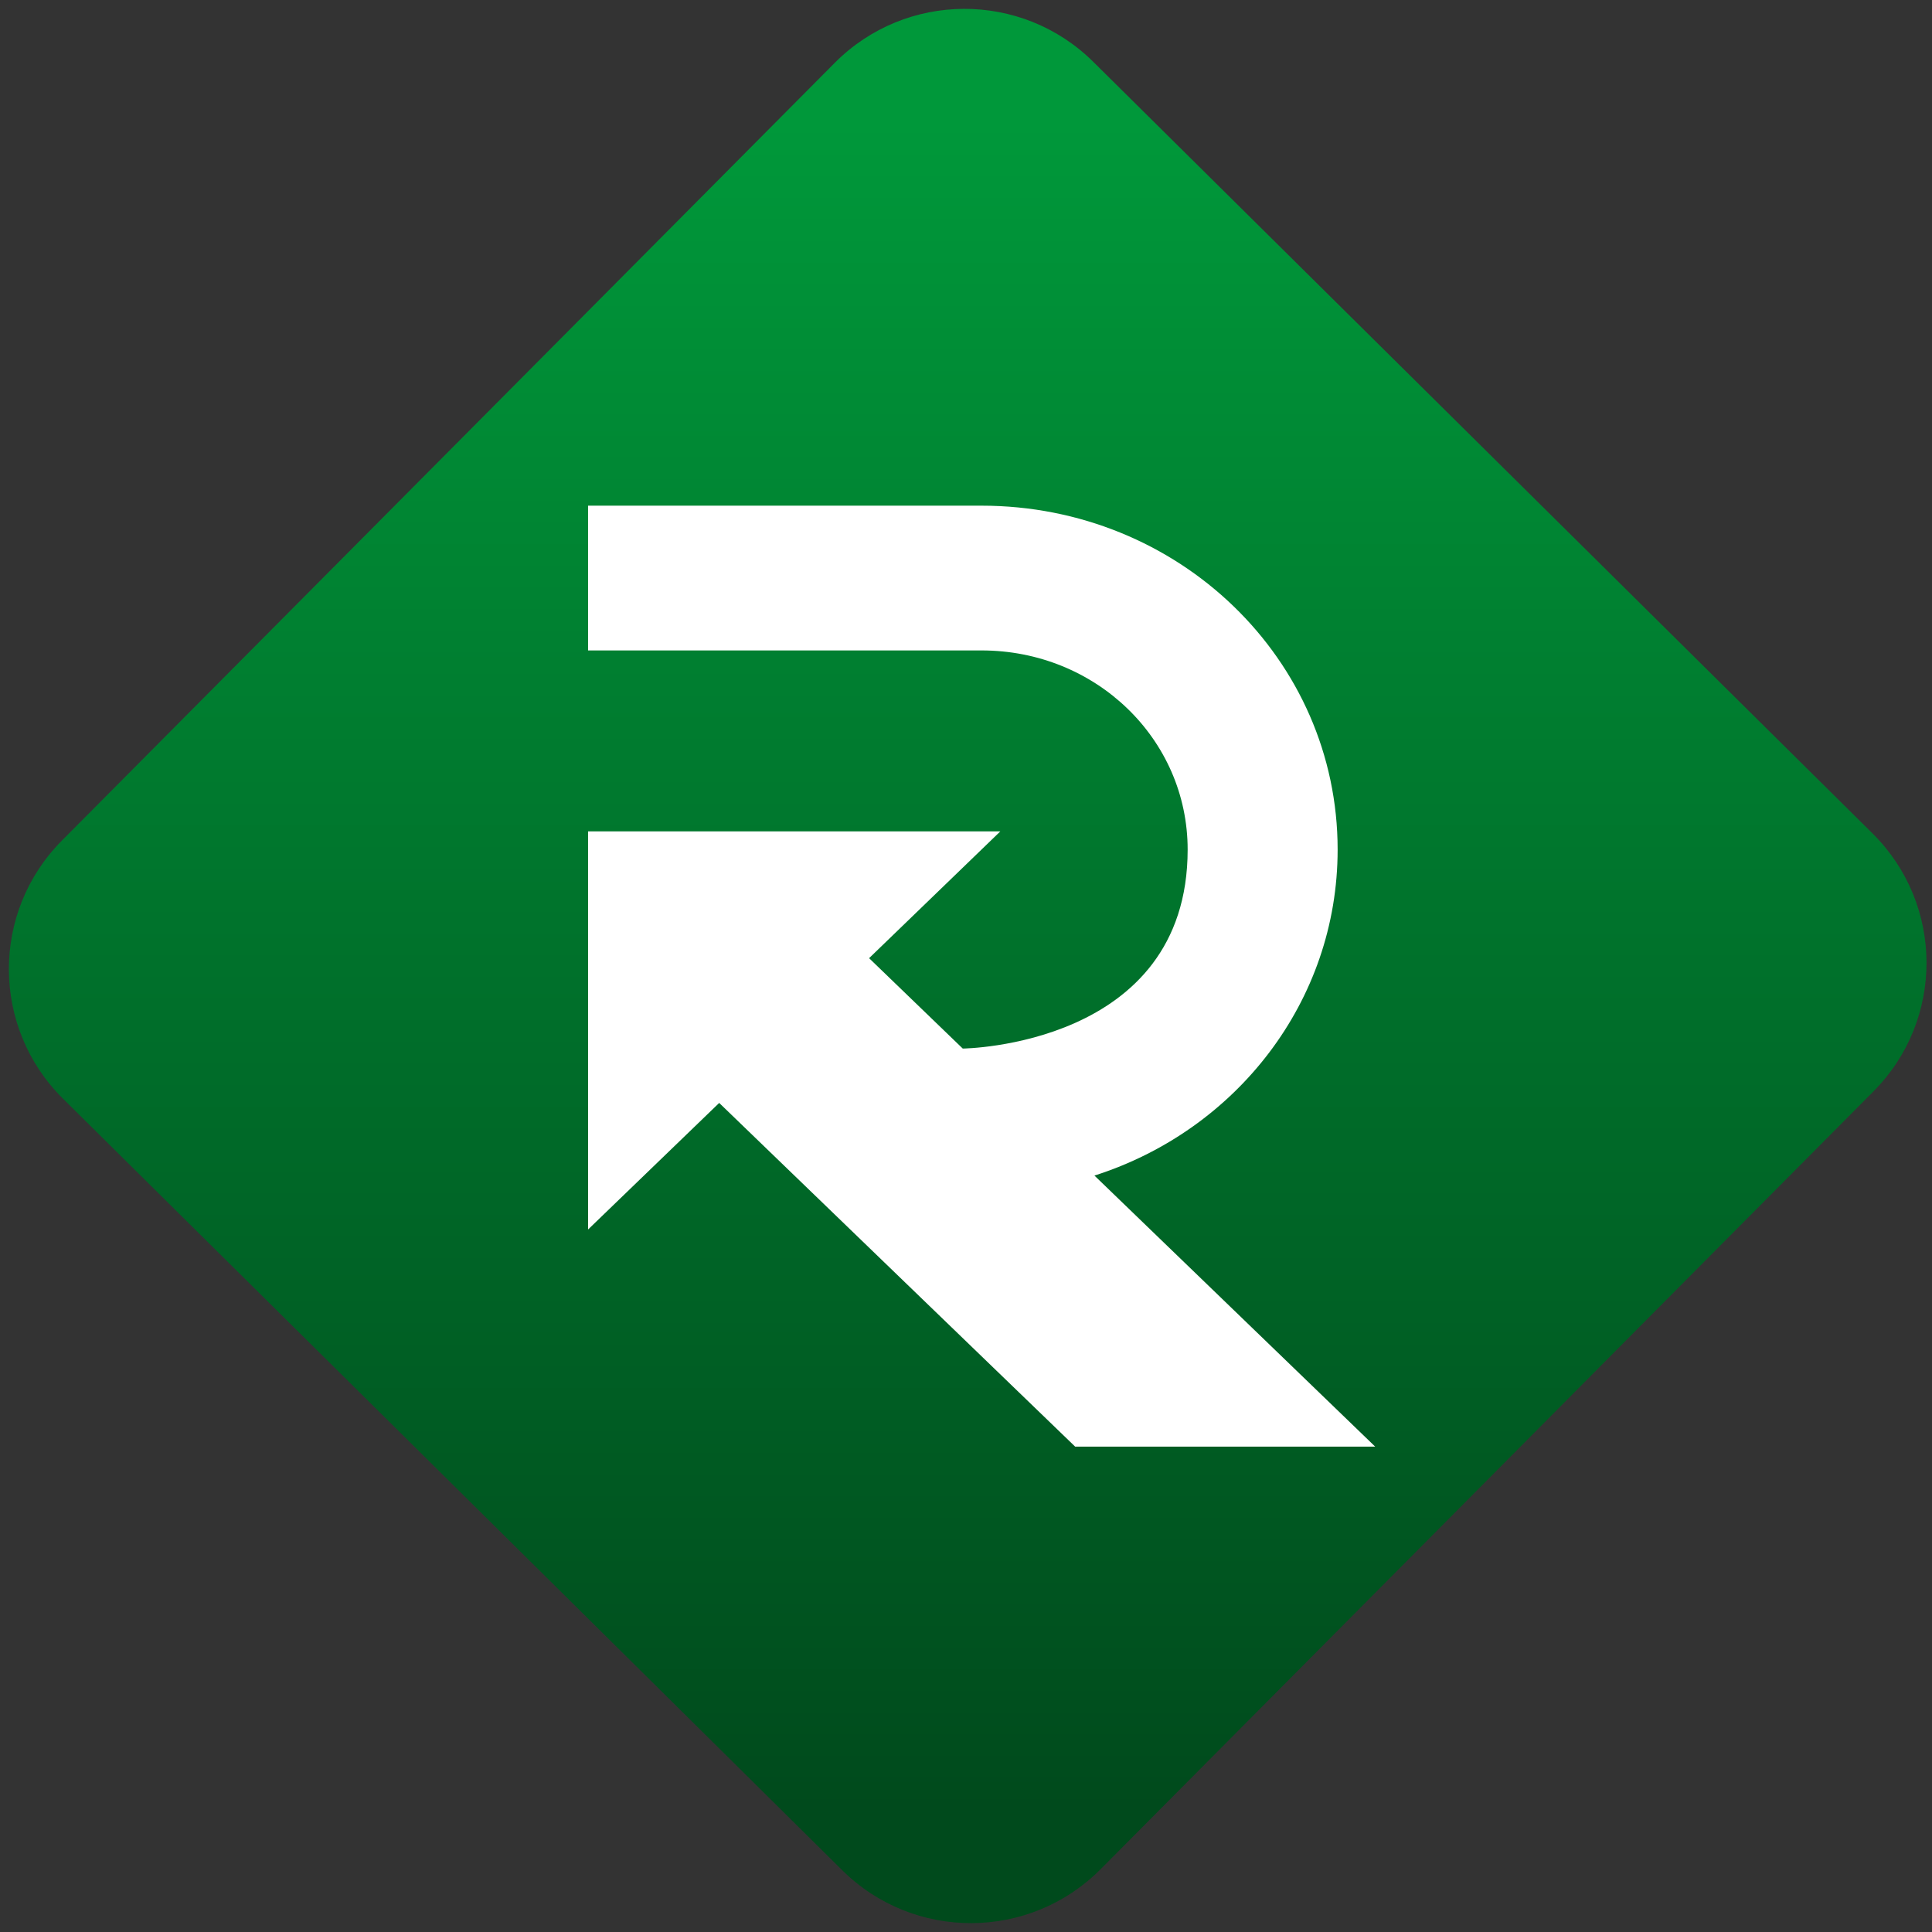 <svg width="64" height="64" viewBox="0 0 64 64" version="1.1"><rect x="0" y="0" width="64" height="64" fill="#333333" stroke="none"/><defs><linearGradient id="linear-pattern-0" gradientUnits="userSpaceOnUse" x1="0" y1="0" x2="0" y2="1" gradientTransform="matrix(60, 0, 0, 56, 0, 4)"><stop offset="0" stop-color="#00983a" stop-opacity="1"/><stop offset="1" stop-color="#004a1c" stop-opacity="1"/></linearGradient></defs><path fill="url(#linear-pattern-0)" fill-opacity="1" d="M 36.219 2.051 L 62.027 27.605 C 64.402 29.957 64.418 33.785 62.059 36.156 L 36.461 61.918 C 34.105 64.289 30.27 64.305 27.895 61.949 L 2.086 36.395 C -0.289 34.043 -0.305 30.215 2.051 27.844 L 27.652 2.082 C 30.008 -0.289 33.844 -0.305 36.219 2.051 Z M 36.219 2.051 " /><g transform="matrix(1.008,0,0,1.003,16.221,16.077)"><path fill-rule="nonzero" fill="rgb(100%, 100%, 100%)" fill-opacity="1" d="M 3.234 0.672 L 3.234 5.453 L 16.164 5.453 C 19.922 5.453 22.938 8.383 22.938 12.031 C 22.938 18.531 15.547 18.602 15.547 18.602 L 12.469 15.617 L 16.781 11.43 L 3.234 11.43 L 3.234 24.578 L 7.543 20.398 L 19.242 31.75 L 29.102 31.75 L 19.875 22.797 C 24.531 21.305 27.867 17.047 27.867 12.031 C 27.867 5.742 22.645 0.672 16.164 0.672 Z M 3.234 0.672 "/></g></svg>
